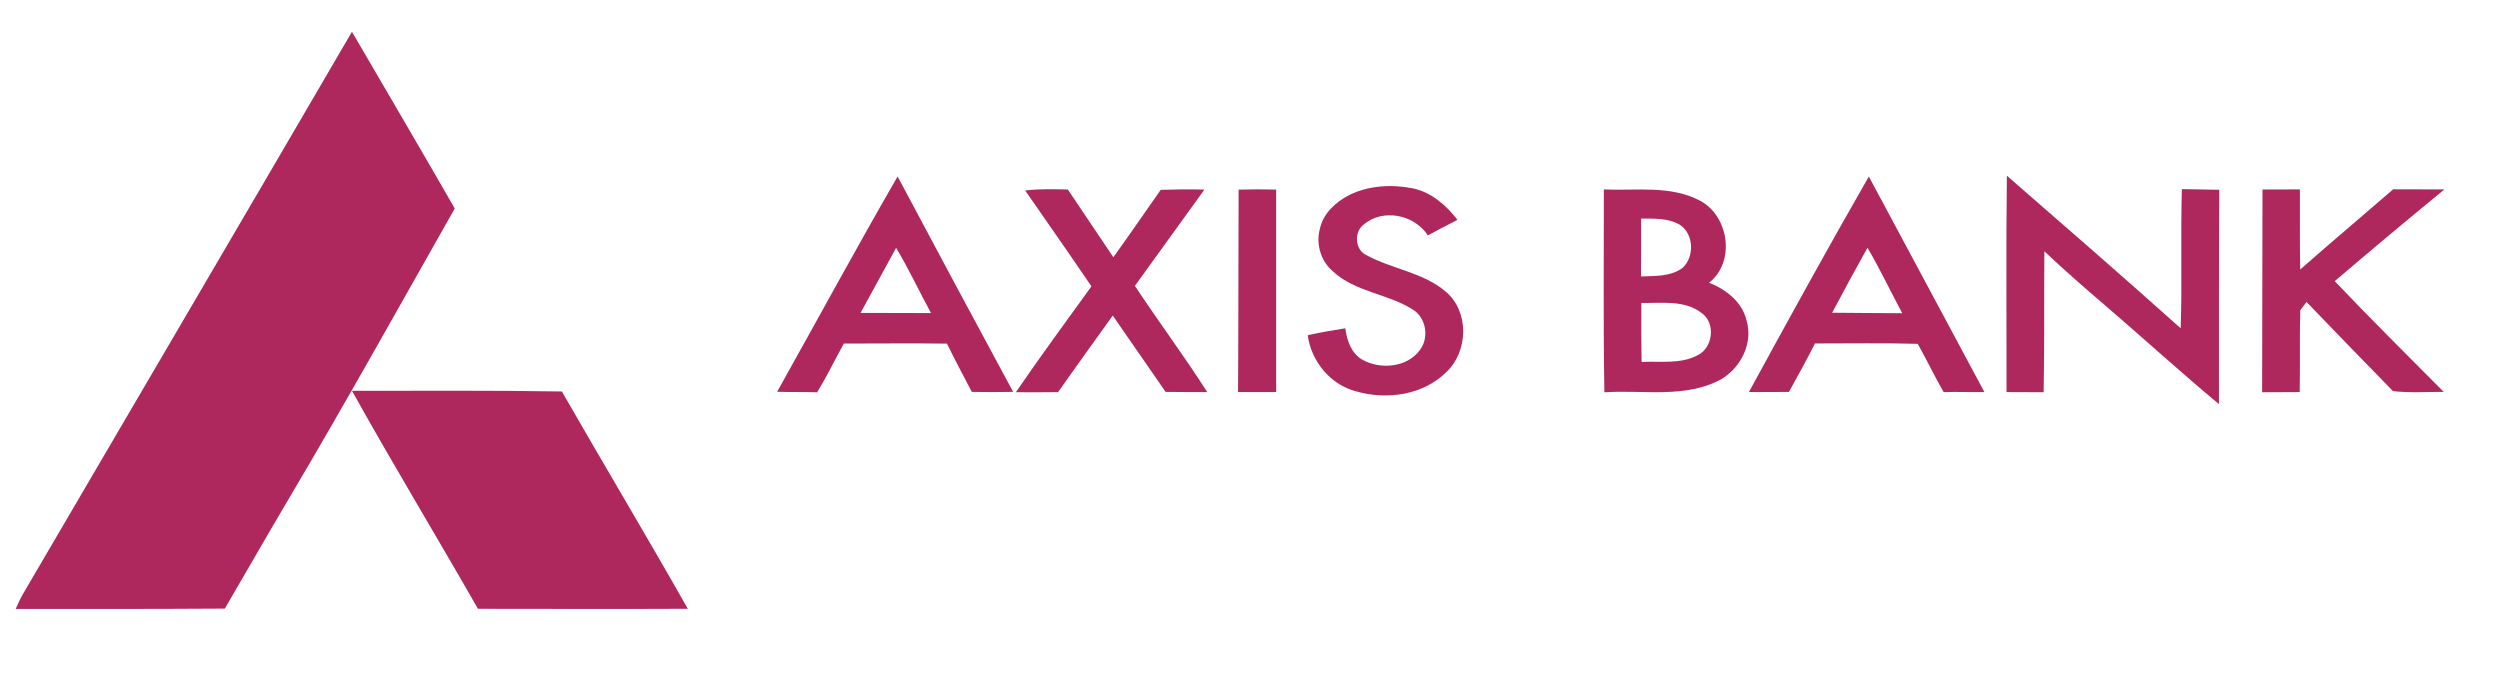 <svg width="78" height="21" viewBox="0 0 78 21" fill="none" xmlns="http://www.w3.org/2000/svg">
<g id="Axis_Bank_logo" clip-path="url(#clip0_1091_47039)">
<g id="#ae285dff">
<path id="path5" d="M10.981 0.991C12.051 2.828 13.13 4.661 14.188 6.505C12.478 9.522 10.792 12.554 9.024 15.538C8.346 16.683 7.686 17.839 7.015 18.988C4.84 19.002 2.665 19.001 0.49 18.998C0.557 18.849 0.622 18.699 0.702 18.557C4.127 12.701 7.565 6.852 10.981 0.991Z" fill="#AE285D"/>
<path id="path7" d="M58.308 5.508C59.51 7.75 60.712 9.99 61.913 12.232C61.489 12.241 61.065 12.219 60.642 12.234C60.358 11.74 60.112 11.225 59.834 10.728C58.766 10.696 57.697 10.718 56.628 10.716C56.37 11.227 56.09 11.726 55.816 12.228C55.399 12.225 54.981 12.237 54.565 12.233C55.795 9.982 57.029 7.732 58.308 5.508ZM57.163 9.757C57.892 9.767 58.621 9.766 59.35 9.772C58.985 9.093 58.657 8.394 58.265 7.73C57.89 8.402 57.523 9.077 57.163 9.757Z" fill="#AE285D"/>
<path id="path9" d="M62.614 5.482C64.429 7.06 66.244 8.638 68.037 10.242C68.087 8.795 68.031 7.347 68.075 5.9C68.463 5.908 68.851 5.914 69.24 5.921C69.227 8.15 69.233 10.38 69.231 12.609C68.039 11.617 66.893 10.57 65.716 9.559C65.06 8.999 64.411 8.433 63.785 7.841C63.77 9.306 63.792 10.773 63.761 12.238C63.375 12.24 62.989 12.23 62.604 12.233C62.607 9.982 62.587 7.733 62.614 5.482Z" fill="#AE285D"/>
<path id="path11" d="M24.246 12.224C25.5 9.985 26.722 7.728 28.005 5.506C29.2 7.75 30.401 9.99 31.61 12.226C31.18 12.236 30.751 12.235 30.321 12.227C30.06 11.726 29.793 11.228 29.544 10.721C28.472 10.707 27.401 10.719 26.328 10.719C26.049 11.224 25.797 11.746 25.495 12.239C25.078 12.227 24.662 12.236 24.246 12.224ZM26.849 9.763C27.582 9.76 28.315 9.77 29.048 9.768C28.679 9.092 28.355 8.393 27.959 7.733C27.587 8.409 27.218 9.085 26.849 9.763Z" fill="#AE285D"/>
<path id="path13" d="M42.094 6.086C42.707 5.784 43.425 5.745 44.088 5.878C44.662 6 45.124 6.408 45.474 6.86C45.163 7.018 44.854 7.177 44.549 7.345C44.136 6.7 43.156 6.495 42.557 6.998C42.24 7.225 42.266 7.783 42.624 7.956C43.426 8.398 44.403 8.493 45.114 9.105C45.84 9.721 45.812 10.95 45.14 11.595C44.418 12.327 43.275 12.486 42.316 12.212C41.512 12.009 40.908 11.27 40.801 10.458C41.189 10.373 41.581 10.303 41.974 10.242C42.021 10.623 42.165 11.042 42.524 11.233C43.092 11.538 43.916 11.462 44.308 10.911C44.584 10.537 44.502 9.962 44.125 9.688C43.336 9.159 42.289 9.127 41.581 8.461C41.208 8.143 41.052 7.612 41.18 7.14C41.281 6.66 41.674 6.304 42.094 6.086Z" fill="#AE285D"/>
<path id="path15" d="M31.986 5.944C32.427 5.886 32.872 5.906 33.315 5.911C33.789 6.616 34.262 7.322 34.737 8.026C35.236 7.33 35.722 6.624 36.214 5.923C36.669 5.909 37.123 5.901 37.578 5.915C36.857 6.917 36.132 7.918 35.409 8.919C36.145 10.035 36.947 11.106 37.666 12.233C37.233 12.235 36.8 12.231 36.367 12.227C35.816 11.435 35.269 10.639 34.718 9.846C34.148 10.642 33.574 11.434 33.011 12.234C32.573 12.243 32.134 12.237 31.695 12.237C32.458 11.12 33.261 10.031 34.053 8.934C33.372 7.932 32.677 6.94 31.986 5.944Z" fill="#AE285D"/>
<path id="path17" d="M38.645 5.916C39.035 5.905 39.425 5.906 39.816 5.914C39.818 8.02 39.816 10.127 39.816 12.233C39.42 12.234 39.024 12.233 38.627 12.233C38.642 10.127 38.635 8.022 38.645 5.916Z" fill="#AE285D"/>
<path id="path19" d="M50.04 5.911C51.042 5.954 52.122 5.773 53.045 6.264C53.945 6.745 54.153 8.174 53.323 8.821C53.846 9.027 54.351 9.415 54.489 9.987C54.709 10.689 54.32 11.465 53.707 11.829C52.588 12.443 51.271 12.157 50.057 12.24C50.019 10.131 50.043 8.021 50.04 5.911ZM51.202 6.82C51.205 7.422 51.203 8.024 51.199 8.625C51.634 8.607 52.117 8.633 52.488 8.365C52.867 8.027 52.853 7.329 52.435 7.029C52.069 6.797 51.617 6.823 51.202 6.82ZM51.209 9.451C51.205 10.065 51.207 10.679 51.218 11.293C51.803 11.262 52.432 11.37 52.97 11.081C53.448 10.846 53.536 10.079 53.092 9.766C52.557 9.35 51.84 9.465 51.209 9.451Z" fill="#AE285D"/>
<path id="path21" d="M70.59 5.911C70.979 5.908 71.368 5.91 71.757 5.91C71.759 6.742 71.75 7.575 71.767 8.408C72.726 7.564 73.703 6.742 74.667 5.906C75.2 5.909 75.732 5.911 76.265 5.91C75.115 6.853 73.974 7.806 72.844 8.772C73.956 9.945 75.107 11.079 76.244 12.228C75.716 12.222 75.187 12.264 74.662 12.203C73.757 11.28 72.859 10.351 71.963 9.421C71.897 9.507 71.832 9.593 71.768 9.68C71.745 10.531 71.766 11.382 71.751 12.233C71.36 12.231 70.969 12.241 70.578 12.238C70.581 10.13 70.587 8.021 70.59 5.911Z" fill="#AE285D"/>
<path id="path23" d="M10.982 12.194C13.165 12.194 15.348 12.178 17.53 12.214C18.83 14.48 20.172 16.722 21.46 18.994C19.277 19.005 17.095 18.996 14.912 18.995C13.614 16.721 12.257 14.482 10.982 12.194Z" fill="#AE285D"/>
</g>
</g>
<defs>
<clipPath id="clip0_1091_47039">
<rect width="77.181" height="20.067" fill="white" transform="translate(0 0.067)"/>
</clipPath>
</defs>
</svg>
